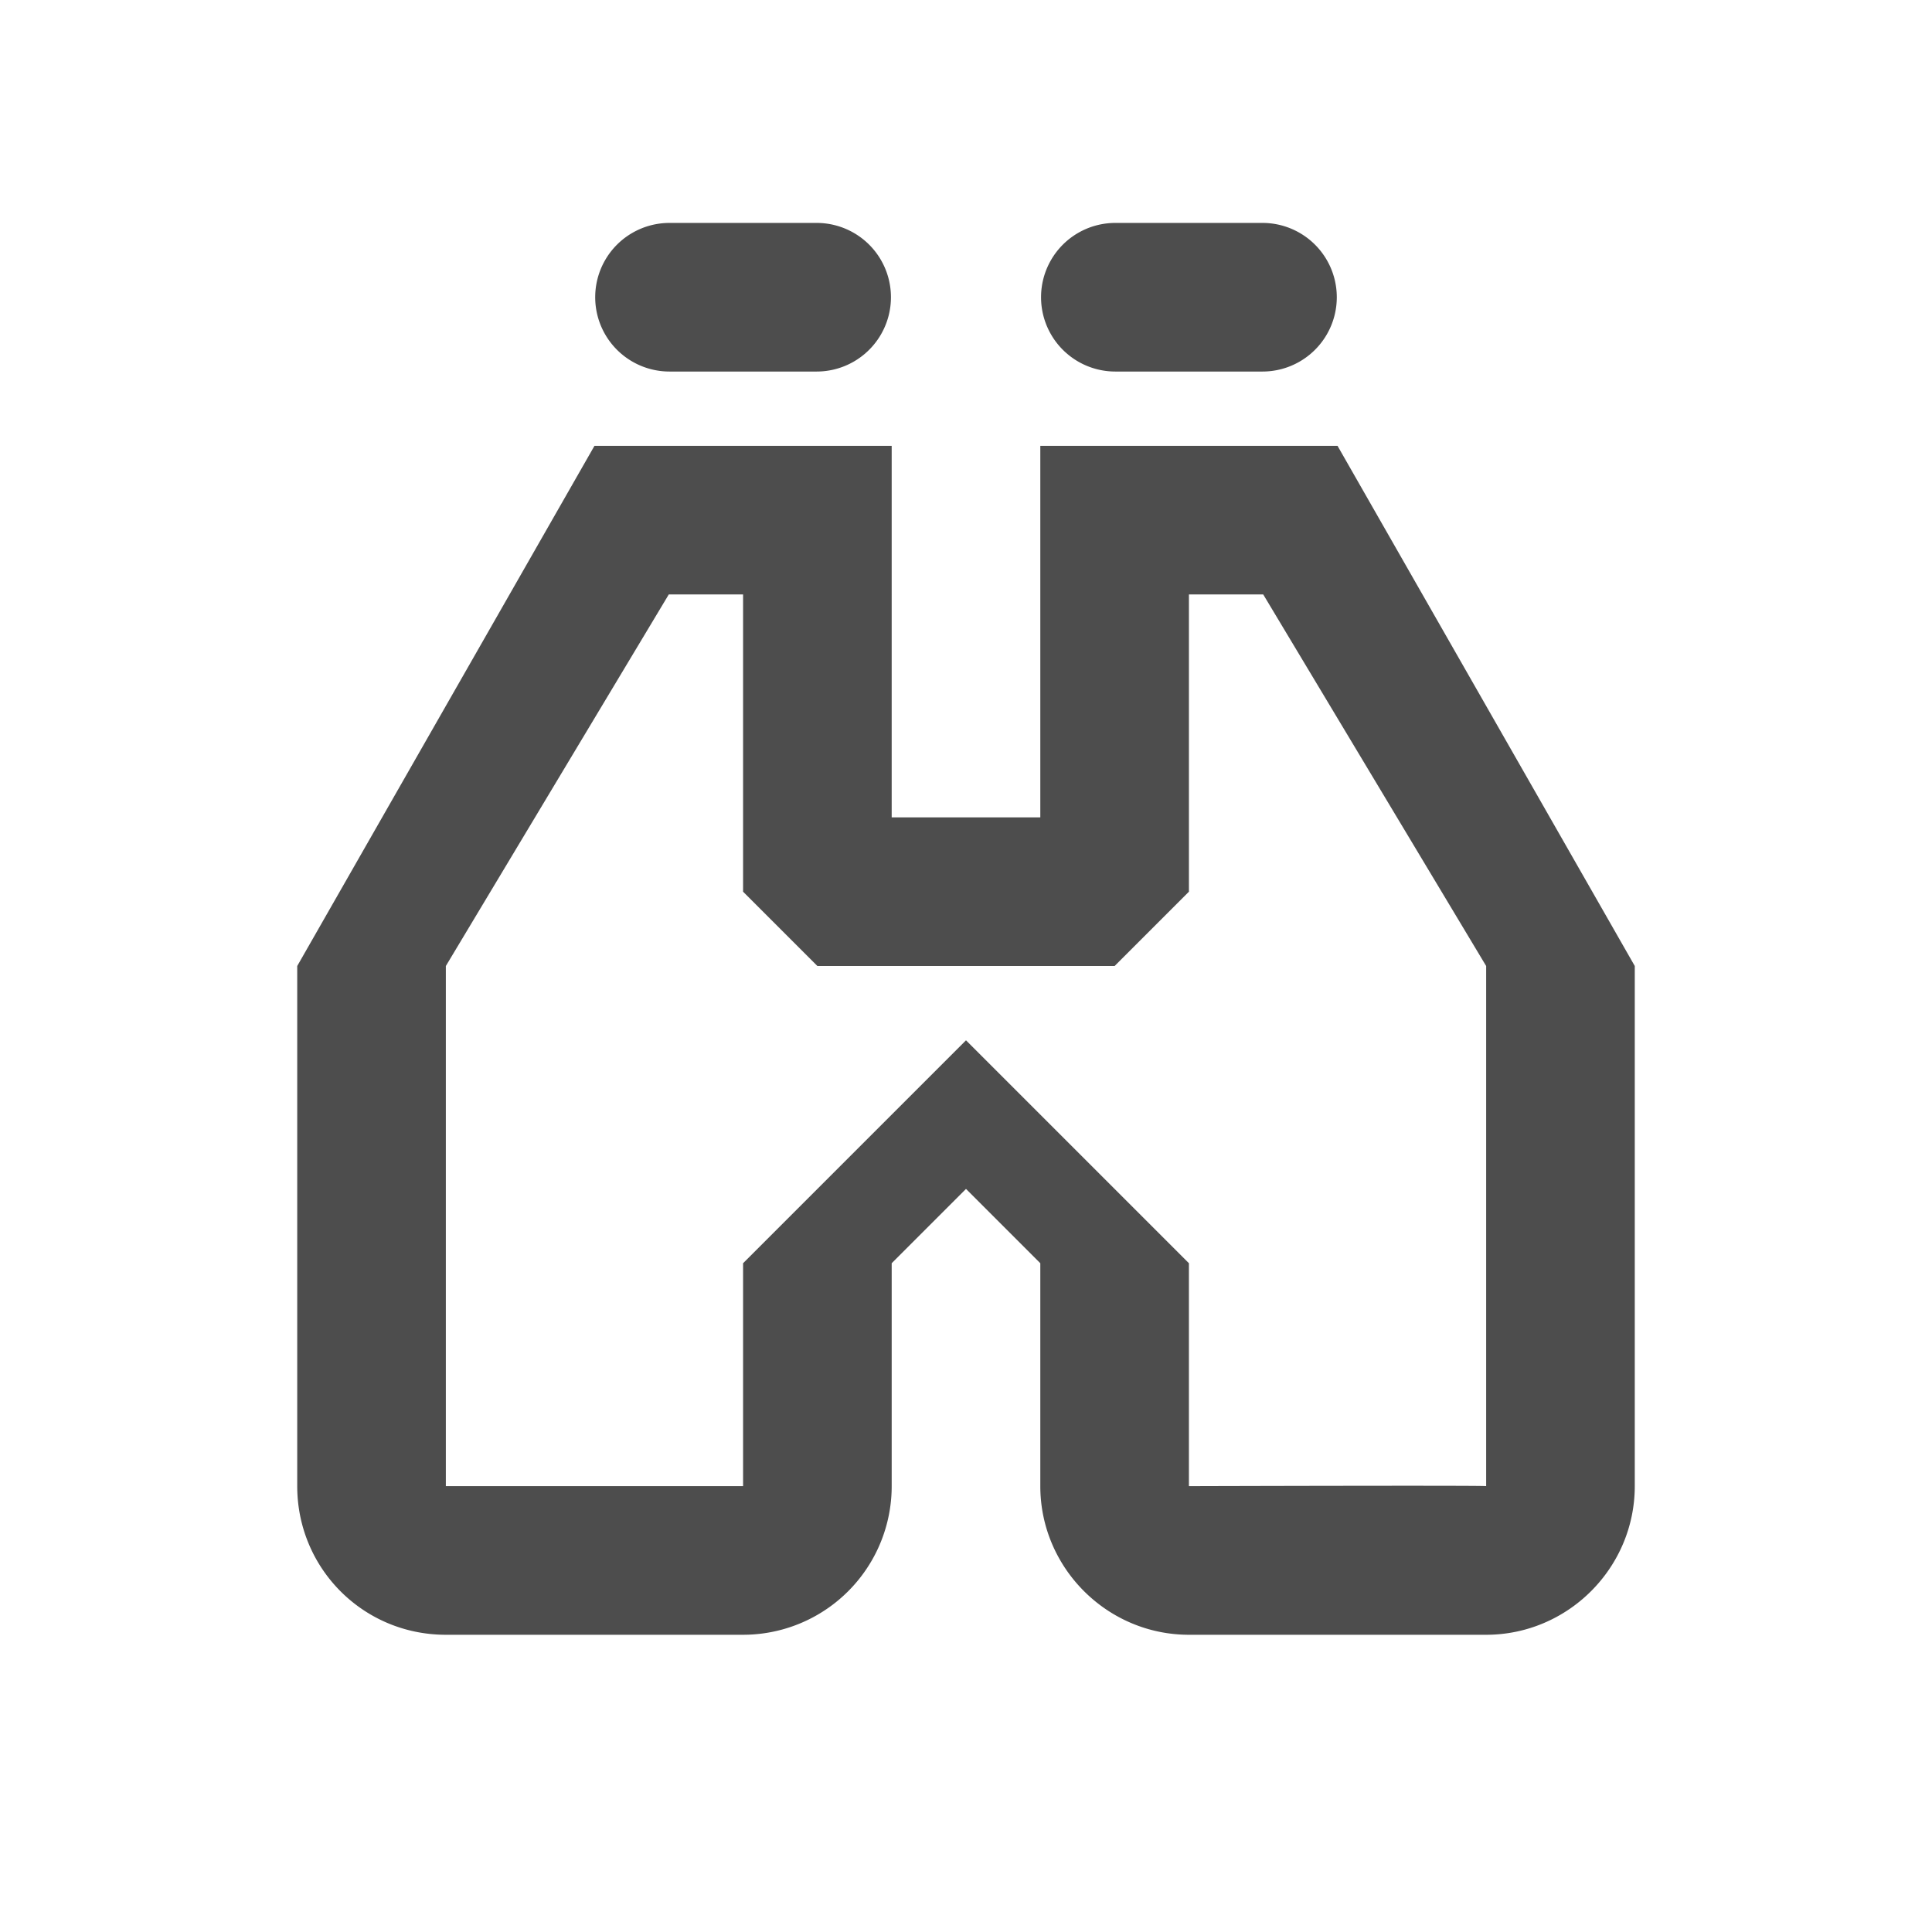 <svg width="26" height="26" viewBox="0 0 26 26" xmlns="http://www.w3.org/2000/svg"><path d="M14 17v3c0 1.1.9 2 2 2h4c1.1 0 2-.9 2-2v-7l-4-7h-4v5h-2V6H8l-4 7v7c0 1.106.887 2 2 2h4a2 2 0 0 0 2-2v-3l1-1 1 1zm2 3s4-.012 4 0v-7l-3-5h-1v4l-1 1h-4l-1-1V8H9l-3 5v7h4v-3l3-3 3 3v3zM9.01 3a1 1 0 0 0 0 2h1.98a1 1 0 0 0 0-2H9.01zm6 0a1 1 0 0 0 0 2h1.98a1 1 0 0 0 0-2h-1.98z" fill="#4D4D4D" fill-rule="evenodd"/></svg>